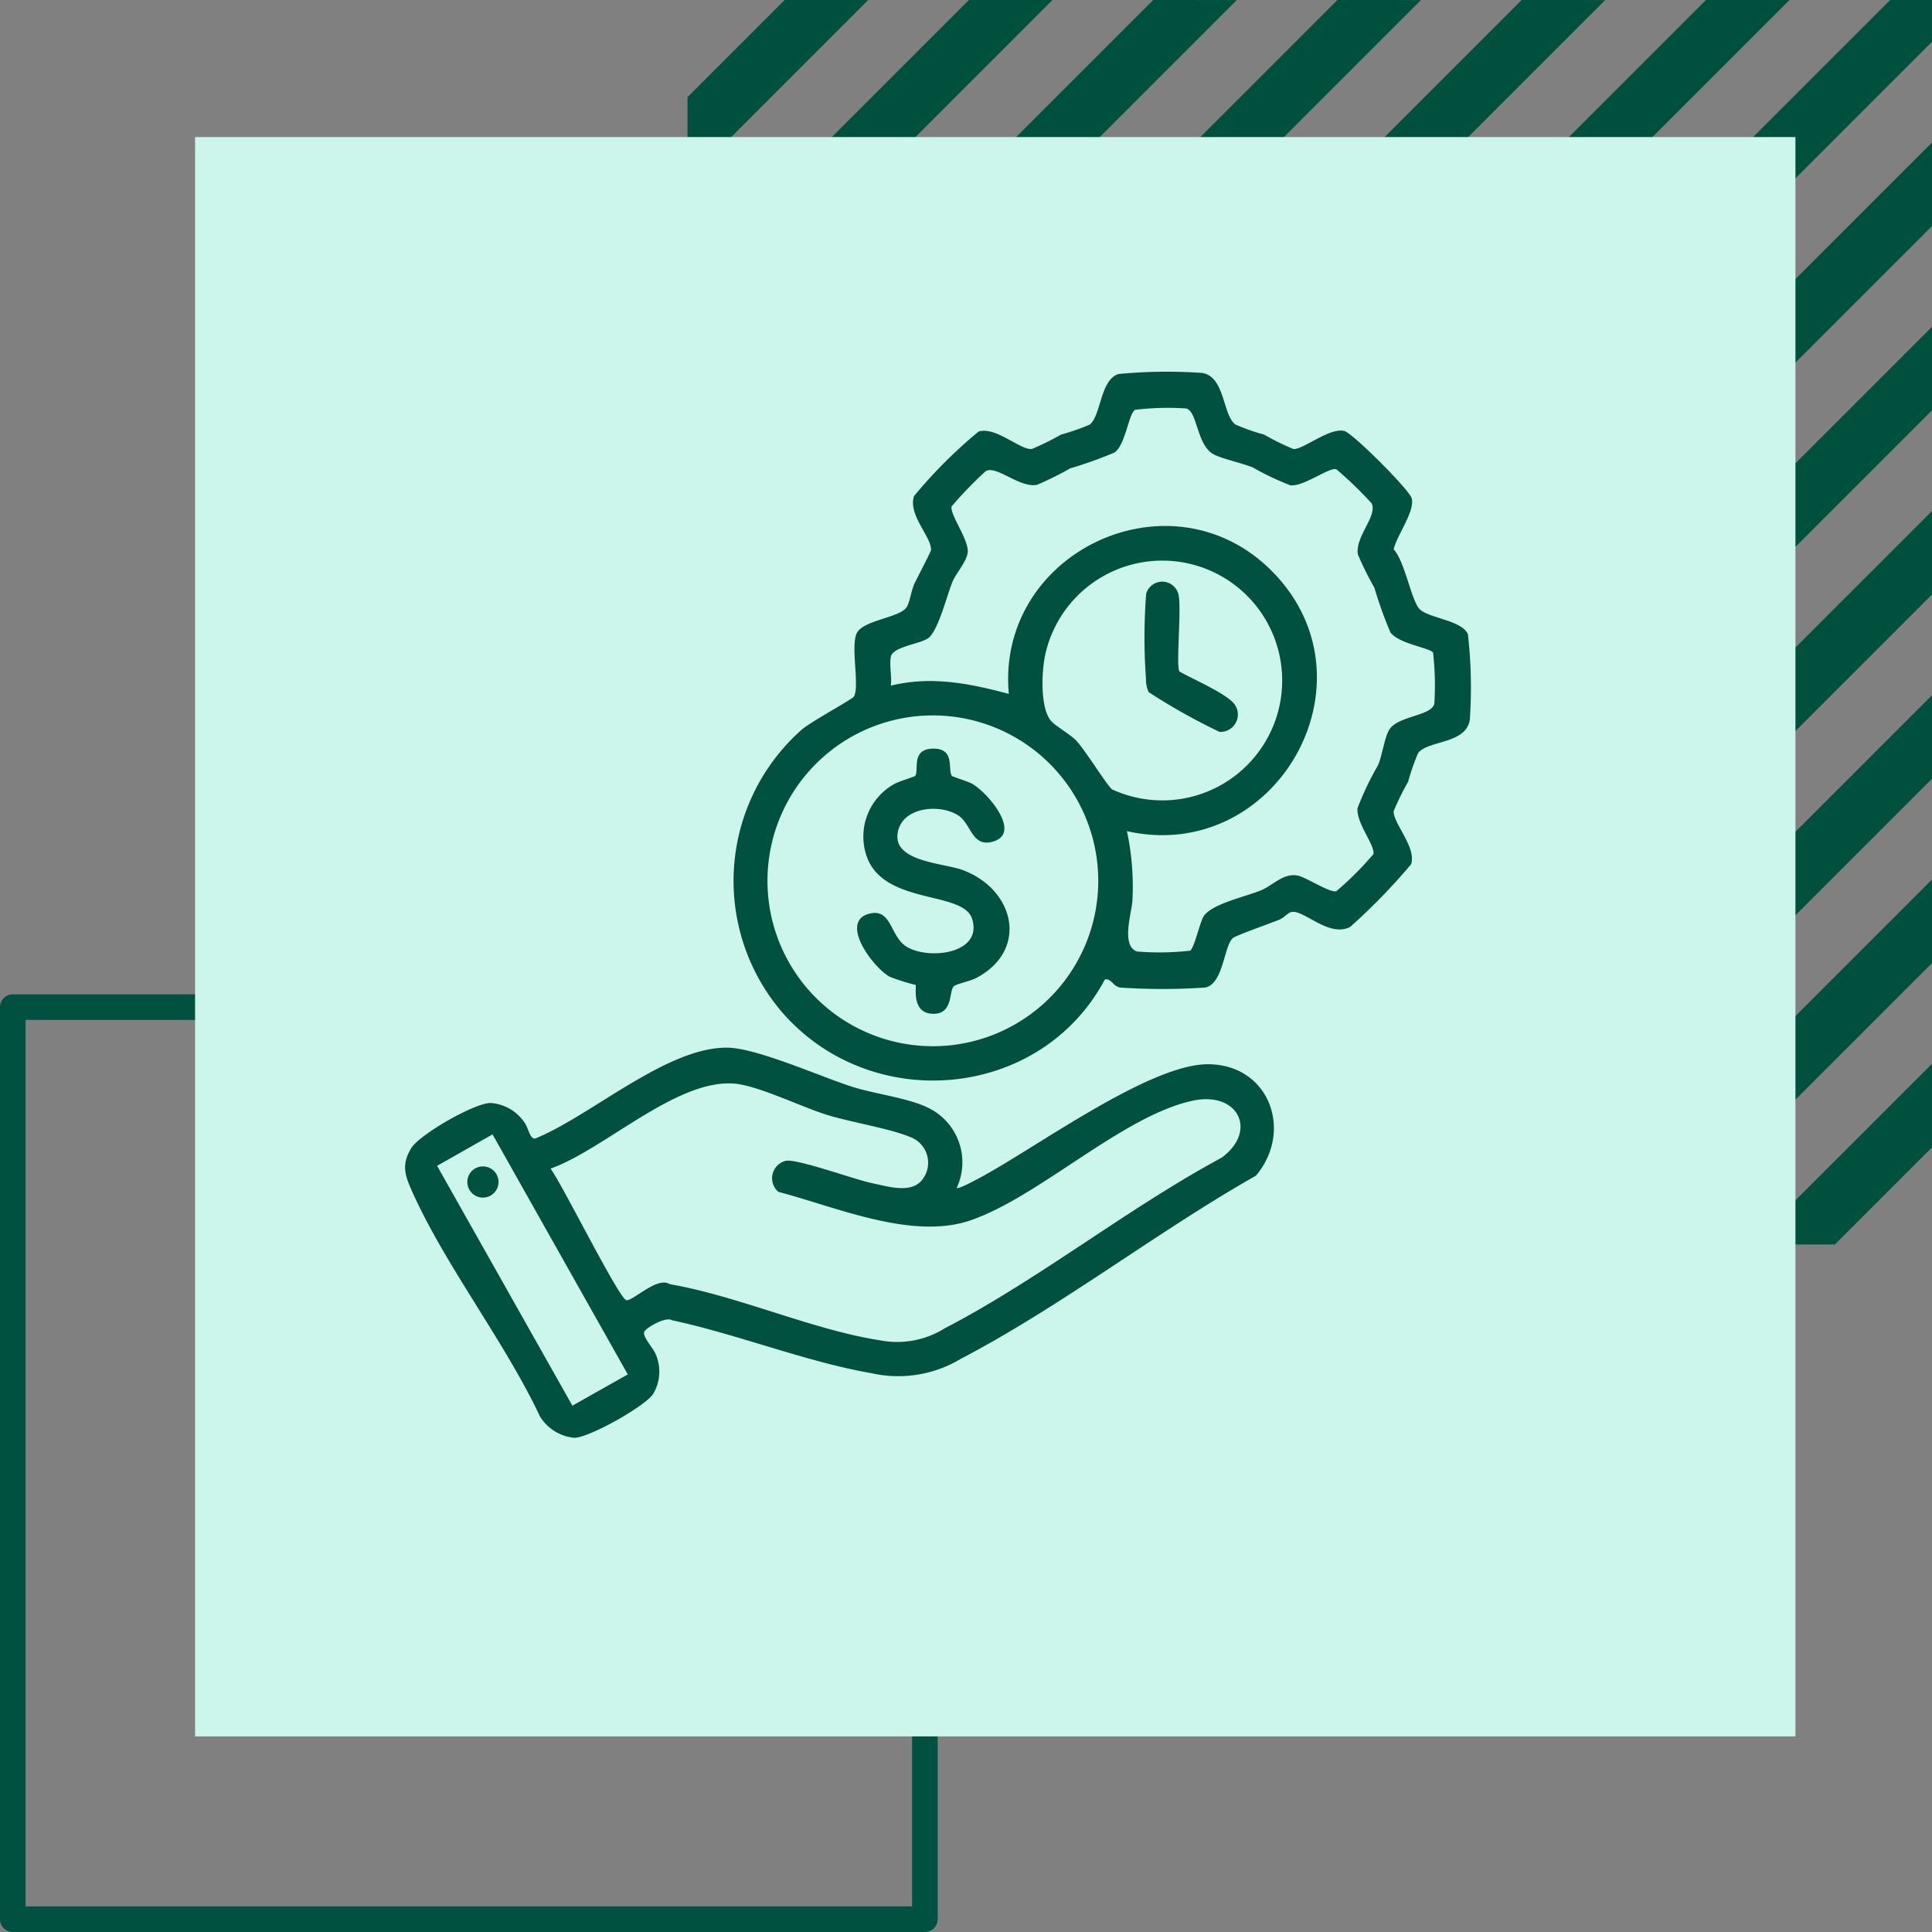<svg xmlns="http://www.w3.org/2000/svg" xmlns:xlink="http://www.w3.org/1999/xlink" width="151" height="151" viewBox="0 0 151 151">
  <rect x="0" y="0" width="151" height="151" fill="#808080" stroke="none"/>
  <defs>
    <clipPath id="clip-path">
      <rect id="Rectangle_404213" data-name="Rectangle 404213" width="83.296" height="83.32" fill="#00513f"/>
    </clipPath>
  </defs>
  <g id="img3" transform="translate(-505.713 -7988)">
    <g id="Group_1101010" data-name="Group 1101010" transform="translate(559.448 7988)">
      <path id="Path_875656" data-name="Path 875656" d="M235.845,10.626l-94,94v3.266h3.265l94-94V10.626Z" transform="translate(-141.847 -10.626)" fill="#00503e"/>
      <path id="Path_875657" data-name="Path 875657" d="M221.444,10.626l-79.6,79.6v6.532l86.128-86.13Z" transform="translate(-141.847 -10.626)" fill="#00503e"/>
      <path id="Path_875658" data-name="Path 875658" d="M207.043,10.626l-65.2,65.2v6.531l71.728-71.728Z" transform="translate(-141.847 -10.626)" fill="#00503e"/>
      <path id="Path_875659" data-name="Path 875659" d="M192.642,10.626l-50.8,50.8v6.531l57.327-57.328Z" transform="translate(-141.847 -10.626)" fill="#00503e"/>
      <path id="Path_875660" data-name="Path 875660" d="M178.242,10.626l-36.395,36.4v6.531l42.927-42.927Z" transform="translate(-141.847 -10.626)" fill="#00503e"/>
      <path id="Path_875661" data-name="Path 875661" d="M163.841,10.626,141.847,32.62v6.532l28.526-28.526Z" transform="translate(-141.847 -10.626)" fill="#00503e"/>
      <path id="Path_875662" data-name="Path 875662" d="M149.44,10.626l-7.593,7.593v6.532l14.125-14.125Z" transform="translate(-141.847 -10.626)" fill="#00503e"/>
      <path id="Path_875663" data-name="Path 875663" d="M268.109,151.013h6.532l7.593-7.593v-6.531Z" transform="translate(-184.97 -53.748)" fill="#00503e"/>
      <path id="Path_875664" data-name="Path 875664" d="M246.238,143.543h6.532l21.994-21.995v-6.531Z" transform="translate(-177.499 -46.278)" fill="#00503e"/>
      <path id="Path_875665" data-name="Path 875665" d="M224.368,136.074H230.9l36.394-36.4V93.147Z" transform="translate(-170.03 -38.809)" fill="#00503e"/>
      <path id="Path_875666" data-name="Path 875666" d="M202.5,128.6h6.532l50.795-50.8V71.277Z" transform="translate(-162.562 -31.34)" fill="#00503e"/>
      <path id="Path_875667" data-name="Path 875667" d="M180.628,121.135h6.531l65.2-65.2V49.407Z" transform="translate(-155.091 -23.871)" fill="#00503e"/>
      <path id="Path_875668" data-name="Path 875668" d="M158.757,113.666h6.532l79.6-79.6V27.536Z" transform="translate(-147.622 -16.401)" fill="#00503e"/>
    </g>
    <rect id="Rectangle_403642" data-name="Rectangle 403642" width="71.286" height="71.286" transform="translate(506.713 8066.713)" fill="none" stroke="#00513f" stroke-linecap="round" stroke-linejoin="round" stroke-width="2"/>
    <rect id="Rectangle_403641" data-name="Rectangle 403641" width="125.08" height="125" transform="translate(520.96 7998.713)" fill="#ccf6ec"/>
    <g id="Group_1101012" data-name="Group 1101012" transform="translate(546.224 8020.968)">
      <g id="Group_1099618" data-name="Group 1099618" transform="translate(0 0)">
        <rect id="Rectangle_401104" data-name="Rectangle 401104" width="83.401" height="84.406" fill="none"/>
      </g>
      <g id="Group_1101623" data-name="Group 1101623" transform="translate(-132.849 -87.914)">
        <g id="Group_1101622" data-name="Group 1101622" transform="translate(124 84)" clip-path="url(#clip-path)">
          <path id="Path_876277" data-name="Path 876277" d="M148.707,47.488c-5.027,9.452-18.349,10.631-25.321,2.472a15.783,15.783,0,0,1,1.621-21.986c.734-.633,3.947-2.372,4.072-2.578.471-.775-.254-3.888.215-4.933.482-1.072,3.407-1.221,3.924-2.082.243-.4.348-1.257.581-1.779.2-.443,1.313-2.533,1.314-2.683.012-1.058-1.8-2.7-1.334-4.194a37.776,37.776,0,0,1,5.047-5.047c1.334-.425,3.237,1.441,4.158,1.362a20.757,20.757,0,0,0,2.291-1.129,17.013,17.013,0,0,0,2.229-.774c.9-.677.82-3.509,2.26-3.96a40.023,40.023,0,0,1,6.541-.083c1.815.3,1.583,3.321,2.611,4.039a16.572,16.572,0,0,0,2.224.779,20.684,20.684,0,0,0,2.291,1.128c.756.066,2.825-1.7,3.984-1.41.651.161,5.107,4.617,5.268,5.268.257,1.043-1.176,2.891-1.41,3.984.873.95,1.363,3.927,2,4.642.648.733,3.324.878,3.8,1.991a36.567,36.567,0,0,1,.149,6.69c-.3,1.913-3.276,1.589-4.044,2.606a17.015,17.015,0,0,0-.774,2.23,20.669,20.669,0,0,0-1.129,2.291c-.079.921,1.786,2.823,1.362,4.157a47.682,47.682,0,0,1-4.761,4.9c-1.659.871-3.645-1.375-4.6-1.162-.268.059-.6.455-.909.586-.609.256-3.483,1.259-3.683,1.464-.7.716-.738,3.587-2.152,3.854a49.665,49.665,0,0,1-6.64,0c-.58-.111-.654-.7-1.181-.639m1.714-11.583a20.65,20.65,0,0,1,.425,5.465c-.046.867-.914,3.5.36,3.938a21.224,21.224,0,0,0,4.157-.064c.313-.211.743-2.13,1.019-2.628.568-1.023,3.328-1.588,4.546-2.1.925-.391,1.72-1.361,2.846-1.138.659.131,2.486,1.355,3.011,1.22a25.683,25.683,0,0,0,2.9-2.9c.138-.7-1.359-2.424-1.241-3.6a23.82,23.82,0,0,1,1.6-3.348c.349-.821.489-2.124.877-2.77.666-1.108,3.344-1.067,3.525-2.053a22.468,22.468,0,0,0-.1-3.978c-.257-.385-2.693-.682-3.339-1.595a31.86,31.86,0,0,1-1.245-3.474,24.33,24.33,0,0,1-1.285-2.59c-.269-1.383,1.6-3.081,1.048-4.03a29.747,29.747,0,0,0-2.741-2.645c-.6-.154-2.518,1.361-3.581,1.258a20.347,20.347,0,0,1-2.924-1.387c-.916-.372-2.333-.655-3.055-1.021-1.368-.693-1.281-3.425-2.191-3.6a21.578,21.578,0,0,0-3.975.106c-.513.309-.734,2.7-1.6,3.335a32.935,32.935,0,0,1-3.476,1.243,24.422,24.422,0,0,1-2.591,1.285c-1.381.267-3.213-1.589-4.025-1.053a29.825,29.825,0,0,0-2.649,2.745c-.158.613,1.355,2.6,1.258,3.581-.072.73-.89,1.6-1.176,2.276-.461,1.089-1.136,3.954-1.962,4.473-.7.437-2.719.643-2.87,1.42-.126.647.092,1.564,0,2.254,3.157-.773,6.151-.177,9.222.645-1.013-11.1,12.717-17.563,20.6-9.556,8.45,8.579.274,22.9-11.378,20.282m-5.943-8.643c.334.415,1.46,1.029,1.979,1.558.694.708,2.468,3.613,2.824,3.826a9.37,9.37,0,1,0-5.2-10.692c-.32,1.3-.462,4.244.393,5.308m3.715,12.526a12.927,12.927,0,1,0-12.927,12.927,12.927,12.927,0,0,0,12.927-12.927" transform="translate(-94.008 0)" fill="#00513f"/>
          <path id="Path_876278" data-name="Path 876278" d="M172.031,139.45c.048.073,1.277.438,1.619.635,1.207.7,3.879,3.836,1.626,4.505-1.695.5-1.691-1.409-2.774-2.069-1.5-.915-4.428-.608-4.7,1.46-.292,2.206,3.629,2.285,5.115,2.847,4.067,1.536,5.152,6.27,1.022,8.433-.454.238-1.529.459-1.728.631-.42.363-.027,2.164-1.6,2.161-1.783,0-1.3-2.149-1.4-2.256a16.147,16.147,0,0,1-2.035-.645c-1.33-.76-3.884-4.236-1.664-4.9,1.827-.543,1.693,1.727,2.955,2.532,1.724,1.1,6.035.591,5.159-2.158-.714-2.24-7.04-1.025-8.282-5.016a4.7,4.7,0,0,1,2.221-5.527c.35-.2,1.578-.555,1.624-.629.293-.47-.351-2.124,1.423-2.126,1.708,0,1.091,1.607,1.429,2.12" transform="translate(-129.313 -107.872)" fill="#00513f"/>
          <path id="Path_876279" data-name="Path 876279" d="M272.126,83.5c.98.574,3.827,1.78,4.349,2.628a1.358,1.358,0,0,1-1.223,2.089,48.347,48.347,0,0,1-5.538-3.109,2.38,2.38,0,0,1-.206-1.028,44.854,44.854,0,0,1,.013-6.654,1.306,1.306,0,0,1,2.524.042c.26,1.131-.213,5.564.081,6.034" transform="translate(-211.603 -60.07)" fill="#00513f"/>
          <path id="Path_876280" data-name="Path 876280" d="M43.113,257.251c.148.122,1.569-.663,1.86-.819,4.364-2.342,13.2-8.85,17.767-8.845,4.809.005,6.7,5.223,3.762,8.708-7.668,4.344-15.271,10.248-23.03,14.294a9.5,9.5,0,0,1-7.013,1.148c-5.144-.895-10.466-3.044-15.608-4.142-.471-.315-2.095.612-2.173.941-.091.381.716,1.255.88,1.653a3.417,3.417,0,0,1-.156,3.143c-.568.947-5.067,3.486-6.205,3.451a3.56,3.56,0,0,1-2.65-1.657C7.783,269.252,3.12,263.308.524,257.476c-.55-1.236-.805-2.036-.066-3.3.632-1.083,5.035-3.614,6.266-3.559a3.5,3.5,0,0,1,2.59,1.5c.343.457.417,1.324.859,1.275,4.348-1.763,10.272-7.164,15.028-7.1,2.325.032,7.3,2.288,9.812,3.077,1.82.572,4.474.872,6.021,1.7a4.73,4.73,0,0,1,2.08,6.177m-31.747-1.5c.856,1.112,5.341,10.148,5.92,10.28.493.113,2.415-1.885,3.388-1.251,5.341.916,11.173,3.575,16.423,4.385a7.01,7.01,0,0,0,5.089-.94c7.287-3.778,14.342-9.406,21.634-13.331,2.832-2.074,1.308-5.235-2.3-4.445-5.449,1.193-11.892,7.439-17.272,9.325-4.593,1.611-10.568-1.033-15.072-2.206a1.4,1.4,0,0,1,.585-2.43c.927-.161,5.381,1.471,6.743,1.751,1.148.236,2.94.814,3.83-.171a2.143,2.143,0,0,0-.864-3.439c-1.662-.691-4.671-1.149-6.6-1.762s-5.2-2.207-7.04-2.4c-4.535-.467-10.258,5.146-14.457,6.629m-4.539-2.671L2.5,255.526l10.574,18.747,4.33-2.442Z" transform="translate(0 -193.463)" fill="#00513f"/>
          <path id="Path_876281" data-name="Path 876281" d="M25.109,290.755a1.219,1.219,0,1,1-1.219-1.219,1.219,1.219,0,0,1,1.219,1.219" transform="translate(-17.808 -227.428)" fill="#00513f"/>
        </g>
      </g>
    </g>
  </g>
</svg>
